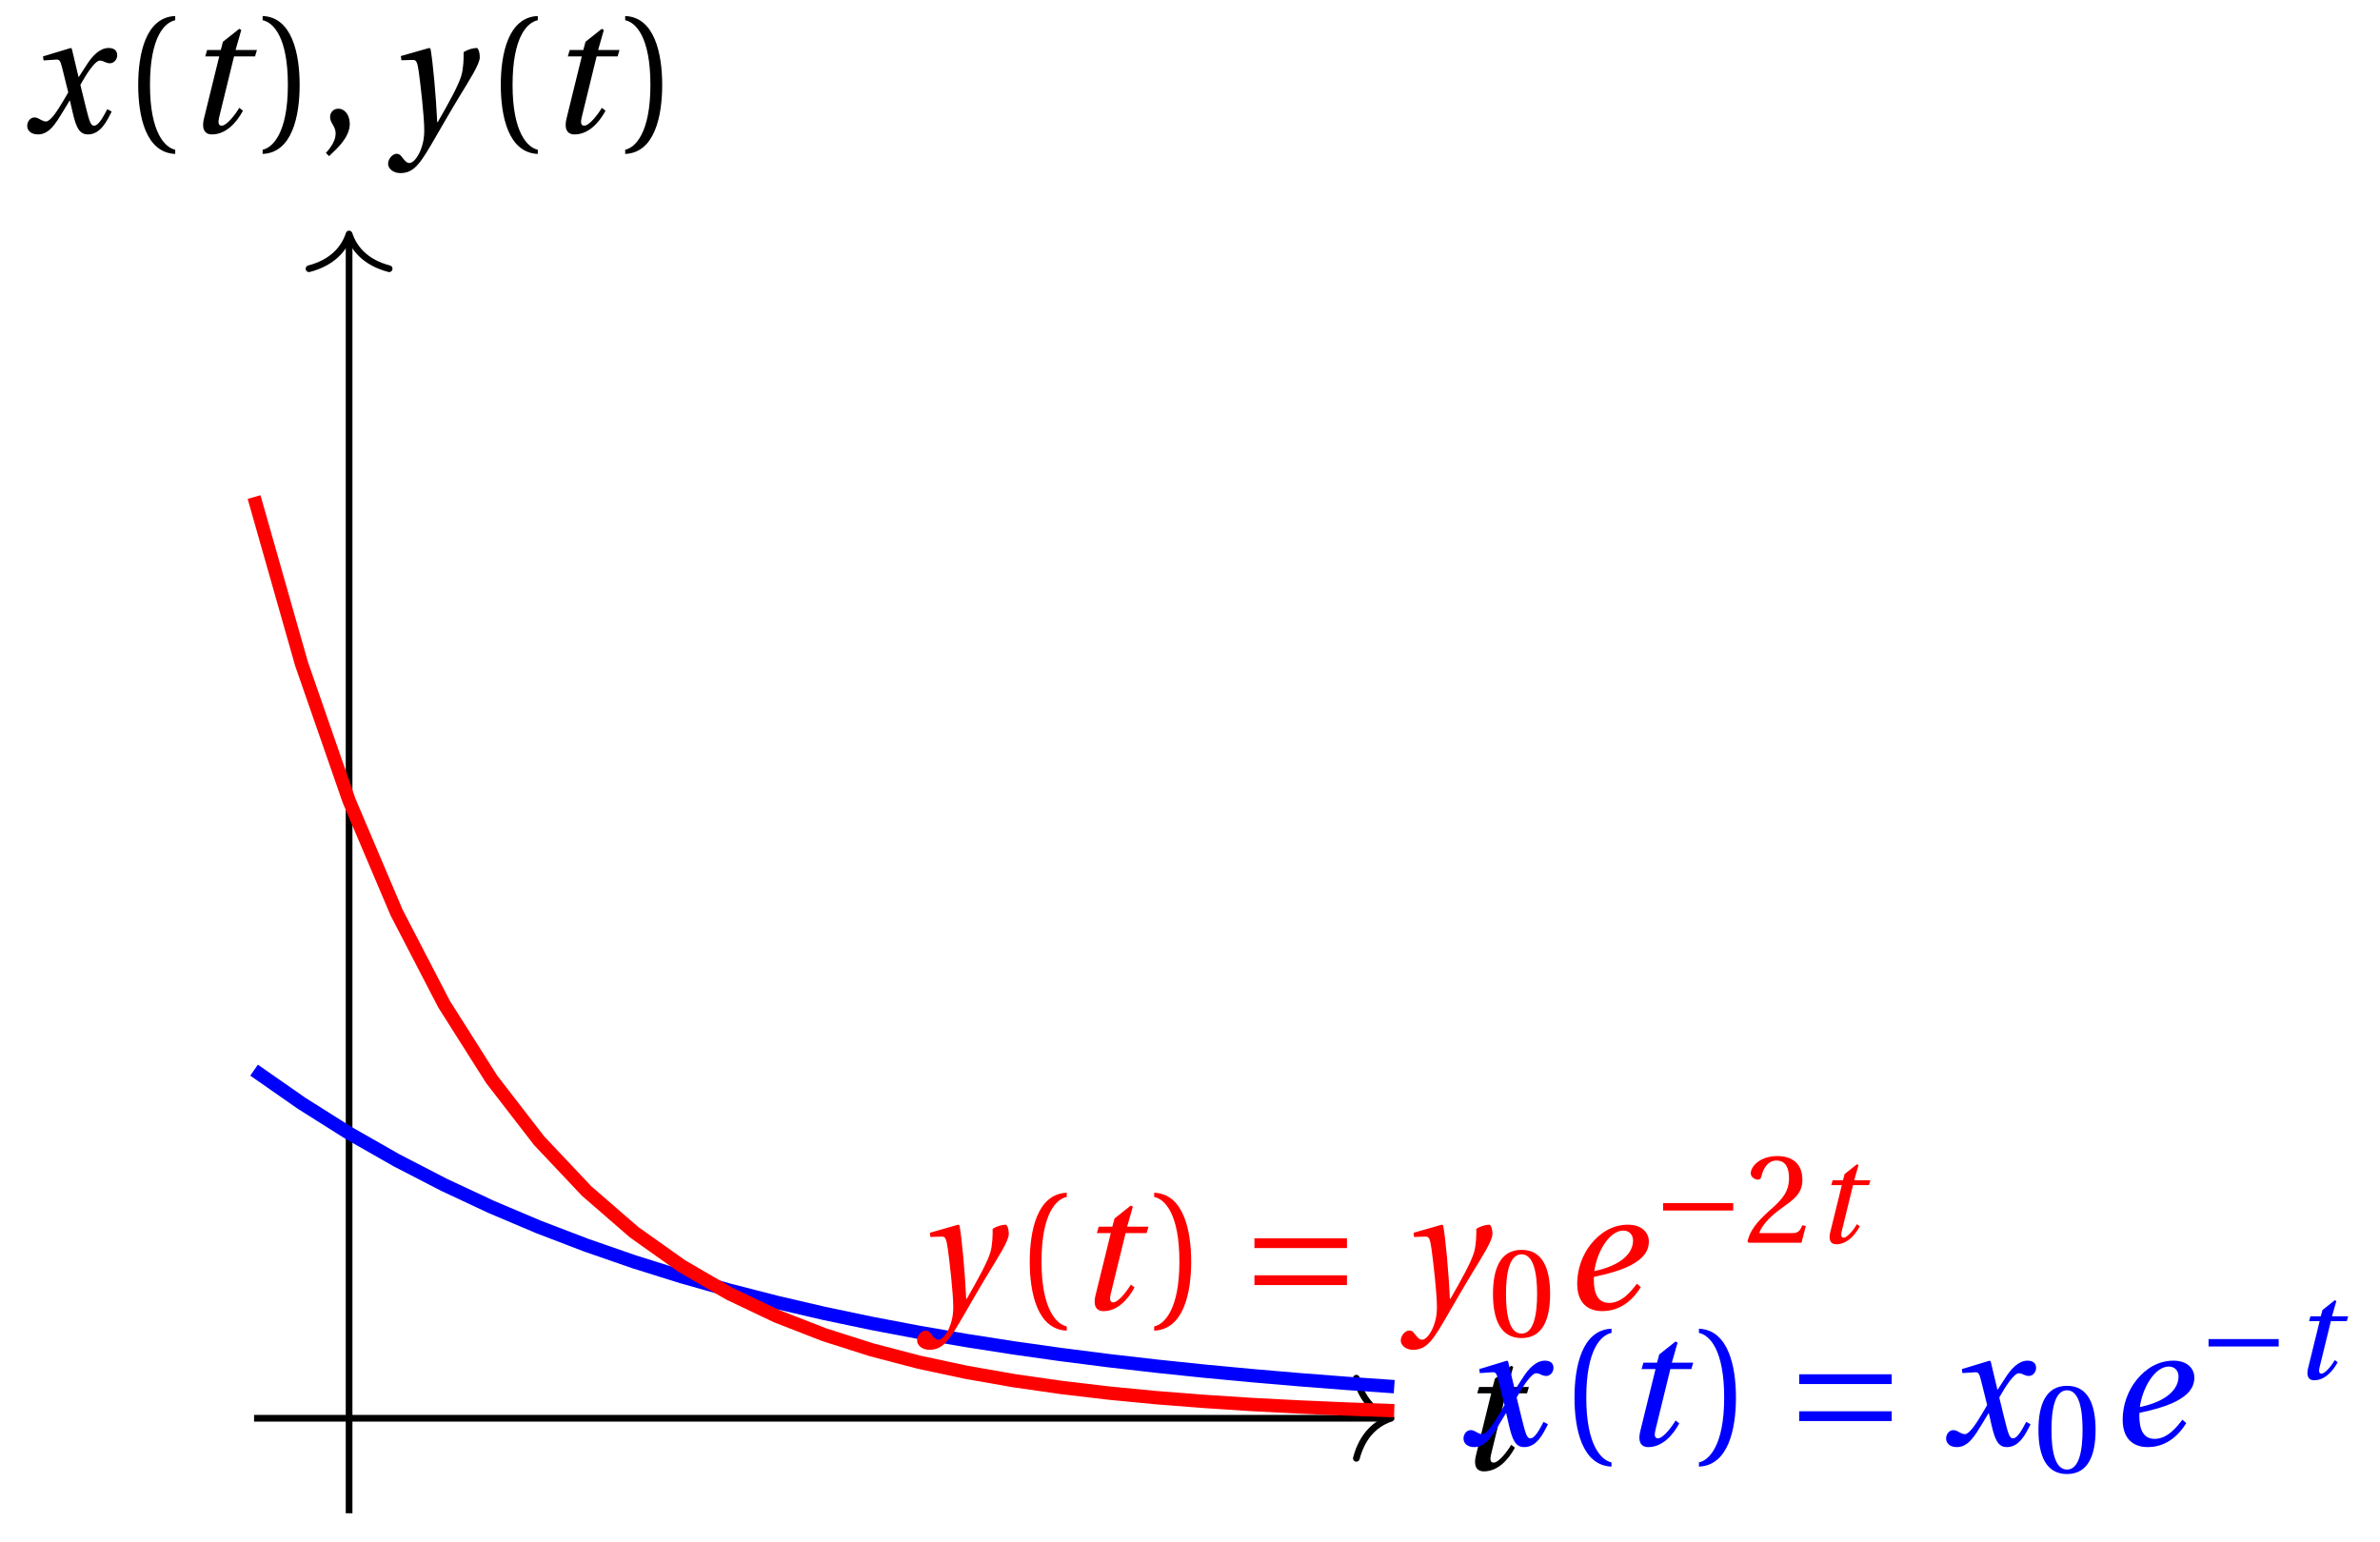 <svg xmlns="http://www.w3.org/2000/svg" xmlns:xlink="http://www.w3.org/1999/xlink" version="1.1" width="142" height="92" viewBox="0 0 142 92">
<defs>
<path id="font_1_2" d="M.428 .452 .439 .49H.312L.346 .609 .334 .616 .237 .539 .224 .49H.143L.132 .452H.215L.125 .086C.11 .029 .122-.012 .172-.012 .252-.012 .316 .054 .356 .129L.334 .146C.311 .107 .26 .04 .229 .04 .208 .04 .208 .063 .214 .088L.303 .452H.428Z"/>
<path id="font_1_3" d="M.507 .138C.483 .093 .456 .04 .428 .04 .409 .04 .401 .063 .379 .152L.347 .283C.383 .347 .434 .427 .463 .427 .472 .427 .48 .425 .491 .419 .501 .415 .511 .411 .523 .411 .545 .411 .566 .432 .566 .459 .566 .49 .543 .502 .515 .502 .462 .502 .417 .454 .382 .398L.338 .33H.336L.296 .498 .29 .502 .125 .452 .128 .428 .203 .433C.221 .434 .228 .429 .239 .383L.275 .238 .247 .19C.204 .117 .167 .065 .143 .065 .133 .065 .123 .069 .114 .074 .104 .079 .091 .089 .074 .089 .048 .089 .031 .063 .031 .039 .031 .01 .055-.012 .095-.012 .163-.012 .202 .056 .243 .123L.283 .189H.285L.303 .111C.322 .031 .341-.012 .392-.012 .465-.012 .503 .063 .533 .124L.507 .138Z"/>
<path id="font_2_1" d="M.175 .282C.175 .568 .262 .654 .325 .667V.692C.15 .685 .105 .468 .105 .282 .105 .096 .15-.121 .325-.128V-.103C.267-.091 .175-.006 .175 .282Z"/>
<path id="font_2_2" d="M.175 .282C.175-.006 .083-.091 .025-.103V-.128C.2-.121 .245 .096 .245 .282 .245 .468 .2 .685 .025 .692V.667C.088 .654 .175 .568 .175 .282Z"/>
<path id="font_2_3" d="M.07-.141C.12-.094 .193-.028 .193 .051 .193 .106 .16 .142 .125 .141 .094 .141 .076 .117 .076 .091 .076 .055 .109 .037 .109-.006 .109-.047 .083-.087 .051-.122L.07-.141Z"/>
<path id="font_1_4" d="M.071 .454 .074 .429 .142 .431C.164 .432 .169 .415 .177 .363 .188 .285 .21 .093 .21 .013 .21-.017 .208-.058 .186-.111 .168-.153 .142-.182 .122-.182 .107-.182 .096-.171 .081-.151 .069-.135 .061-.127 .046-.127 .02-.128-.005-.158-.005-.187-.005-.214 .024-.242 .068-.242 .153-.242 .19-.179 .278-.027 .298 .007 .358 .113 .42 .215 .477 .309 .54 .406 .54 .446 .54 .481 .529 .502 .522 .502 .503 .502 .469 .494 .444 .477 .445 .442 .443 .381 .431 .339 .415 .283 .356 .175 .29 .061H.287C.28 .214 .261 .425 .247 .498L.239 .502 .071 .454Z"/>
<path id="font_3_2" d="M.635 .143V.201H.085V.143H.635M.635 .363V.421H.085V.363H.635Z"/>
<path id="font_2_4" d="M.265 .645C.36 .645 .387 .497 .387 .334 .387 .171 .36 .023 .265 .023 .17 .023 .143 .171 .143 .334 .143 .497 .17 .645 .265 .645M.265 .68C.1 .68 .041 .534 .041 .334 .041 .134 .1-.012 .265-.012 .43-.012 .489 .134 .489 .334 .489 .534 .43 .68 .265 .68Z"/>
<path id="font_1_1" d="M.435 .151C.399 .104 .345 .037 .27 .037 .2 .037 .179 .097 .179 .176 .179 .181 .179 .185 .18 .192 .348 .226 .421 .266 .464 .306 .499 .341 .506 .374 .506 .402 .506 .455 .464 .502 .382 .502 .292 .502 .218 .456 .163 .388 .11 .323 .08 .236 .08 .152 .08 .012 .171-.012 .229-.012 .302-.012 .39 .02 .458 .131L.435 .151M.182 .226C.199 .347 .274 .467 .354 .467 .389 .467 .412 .443 .412 .408 .412 .338 .351 .262 .182 .226Z"/>
<path id="font_3_1" d="M.635 .253V.311H.085V.253H.635Z"/>
<path id="font_2_5" d="M.485 .132 .457 .137C.436 .083 .416 .076 .376 .076H.12C.136 .128 .195 .199 .288 .266 .384 .336 .458 .381 .458 .493 .458 .632 .366 .68 .261 .68 .124 .68 .053 .597 .053 .545 .053 .511 .091 .495 .108 .495 .126 .495 .133 .505 .137 .522 .153 .59 .192 .645 .254 .645 .331 .645 .353 .58 .353 .507 .353 .4 .299 .34 .212 .263 .089 .156 .046 .088 .027 .01L.037 0H.451L.485 .132Z"/>
</defs>
<path transform="matrix(1,0,0,-1,20.828,84.632)" stroke-width=".399" stroke-linecap="butt" stroke-miterlimit="10" stroke-linejoin="miter" fill="none" stroke="#000000" d="M-5.669 0H61.964"/>
<path transform="matrix(1,0,0,-1,82.997,84.632)" stroke-width=".399" stroke-linecap="round" stroke-linejoin="round" fill="none" stroke="#000000" d="M-2.072 2.391C-1.694 .956-.85 .279 0 0-.85-.279-1.694-.956-2.072-2.391"/>
<use data-text="t" xlink:href="#font_1_2" transform="matrix(10.037,0,0,-10.036,86.813,87.681)"/>
<path transform="matrix(1,0,0,-1,20.828,84.632)" stroke-width=".399" stroke-linecap="butt" stroke-miterlimit="10" stroke-linejoin="miter" fill="none" stroke="#000000" d="M0-5.669V70.469"/>
<path transform="matrix(0,-1,-1,-0,20.828,13.964)" stroke-width=".399" stroke-linecap="round" stroke-linejoin="round" fill="none" stroke="#000000" d="M-2.072 2.391C-1.694 .956-.85 .279 0 0-.85-.279-1.694-.956-2.072-2.391"/>
<use data-text="x" xlink:href="#font_1_3" transform="matrix(10.037,0,0,-10.036,1.312,7.901)"/>
<use data-text="(" xlink:href="#font_2_1" transform="matrix(10.037,0,0,-10.036,7.192,7.901)"/>
<use data-text="t" xlink:href="#font_1_2" transform="matrix(10.037,0,0,-10.036,10.923,7.901)"/>
<use data-text=")" xlink:href="#font_2_2" transform="matrix(10.037,0,0,-10.036,15.419,7.901)"/>
<use data-text="," xlink:href="#font_2_3" transform="matrix(10.037,0,0,-10.036,18.932,7.901)"/>
<use data-text="y" xlink:href="#font_1_4" transform="matrix(10.037,0,0,-10.036,23.205,7.901)"/>
<use data-text="(" xlink:href="#font_2_1" transform="matrix(10.037,0,0,-10.036,28.825,7.901)"/>
<use data-text="t" xlink:href="#font_1_2" transform="matrix(10.037,0,0,-10.036,32.555,7.901)"/>
<use data-text=")" xlink:href="#font_2_2" transform="matrix(10.037,0,0,-10.036,37.05,7.901)"/>
<path transform="matrix(1,0,0,-1,20.828,84.632)" stroke-width=".797" stroke-linecap="butt" stroke-miterlimit="10" stroke-linejoin="miter" fill="none" stroke="#0000ff" d="M-5.669 20.773-2.835 18.796-0 17.008 2.834 15.392 5.668 13.928 8.503 12.602 11.337 11.403 14.172 10.319 17.006 9.336 19.84 8.448 22.675 7.645 25.509 6.917 28.344 6.258 31.178 5.663 34.013 5.124 36.847 4.636 39.681 4.195 42.516 3.795 45.35 3.434 48.185 3.108 51.019 2.812 53.854 2.545 56.688 2.302 59.522 2.082 62.357 1.885"/>
<use data-text="x" xlink:href="#font_1_3" transform="matrix(10.037,0,0,-10.036,87.006,86.233)" fill="#0000ff"/>
<use data-text="(" xlink:href="#font_2_1" transform="matrix(10.037,0,0,-10.036,92.887,86.233)" fill="#0000ff"/>
<use data-text="t" xlink:href="#font_1_2" transform="matrix(10.037,0,0,-10.036,96.618,86.233)" fill="#0000ff"/>
<use data-text=")" xlink:href="#font_2_2" transform="matrix(10.037,0,0,-10.036,101.114,86.233)" fill="#0000ff"/>
<use data-text="=" xlink:href="#font_3_2" transform="matrix(10.037,0,0,-10.036,106.493,86.233)" fill="#0000ff"/>
<use data-text="x" xlink:href="#font_1_3" transform="matrix(10.037,0,0,-10.036,115.801,86.233)" fill="#0000ff"/>
<use data-text="0" xlink:href="#font_2_4" transform="matrix(7.608,0,0,-7.607,121.31,87.869)" fill="#0000ff"/>
<use data-text="e" xlink:href="#font_1_1" transform="matrix(10.037,0,0,-10.036,125.844,86.233)" fill="#0000ff"/>
<use data-text="&#x2212;" xlink:href="#font_3_1" transform="matrix(7.608,0,0,-7.607,131.124,82.273)" fill="#0000ff"/>
<use data-text="t" xlink:href="#font_1_2" transform="matrix(7.608,0,0,-7.607,136.764,82.273)" fill="#0000ff"/>
<path transform="matrix(1,0,0,-1,20.828,84.632)" stroke-width=".797" stroke-linecap="butt" stroke-miterlimit="10" stroke-linejoin="miter" fill="none" stroke="#ff0000" d="M-5.669 54.971-2.835 45.009-0 36.851 2.834 30.177 5.668 24.71 8.503 20.232 11.337 16.564 14.172 13.56 17.006 11.102 19.84 9.089 22.675 7.441 25.509 6.092 28.344 4.987 31.178 4.084 34.013 3.343 36.847 2.738 39.681 2.241 42.516 1.835 45.35 1.5 48.185 1.227 51.019 1.006 53.854 .821 56.688 .674 59.522 .552 62.357 .449"/>
<use data-text="y" xlink:href="#font_1_4" transform="matrix(10.037,0,0,-10.036,54.767,78.119)" fill="#ff0000"/>
<use data-text="(" xlink:href="#font_2_1" transform="matrix(10.037,0,0,-10.036,60.385,78.119)" fill="#ff0000"/>
<use data-text="t" xlink:href="#font_1_2" transform="matrix(10.037,0,0,-10.036,64.117,78.119)" fill="#ff0000"/>
<use data-text=")" xlink:href="#font_2_2" transform="matrix(10.037,0,0,-10.036,68.611,78.119)" fill="#ff0000"/>
<use data-text="=" xlink:href="#font_3_2" transform="matrix(10.037,0,0,-10.036,73.991,78.119)" fill="#ff0000"/>
<use data-text="y" xlink:href="#font_1_4" transform="matrix(10.037,0,0,-10.036,83.625,78.119)" fill="#ff0000"/>
<use data-text="0" xlink:href="#font_2_4" transform="matrix(7.608,0,0,-7.607,88.765,79.755)" fill="#ff0000"/>
<use data-text="e" xlink:href="#font_1_1" transform="matrix(10.037,0,0,-10.036,93.298,78.119)" fill="#ff0000"/>
<use data-text="&#x2212;" xlink:href="#font_3_1" transform="matrix(7.608,0,0,-7.607,98.578,74.159)" fill="#ff0000"/>
<use data-text="2" xlink:href="#font_2_5" transform="matrix(7.608,0,0,-7.607,104.053,74.159)" fill="#ff0000"/>
<use data-text="t" xlink:href="#font_1_2" transform="matrix(7.608,0,0,-7.607,108.254,74.159)" fill="#ff0000"/>
</svg>
